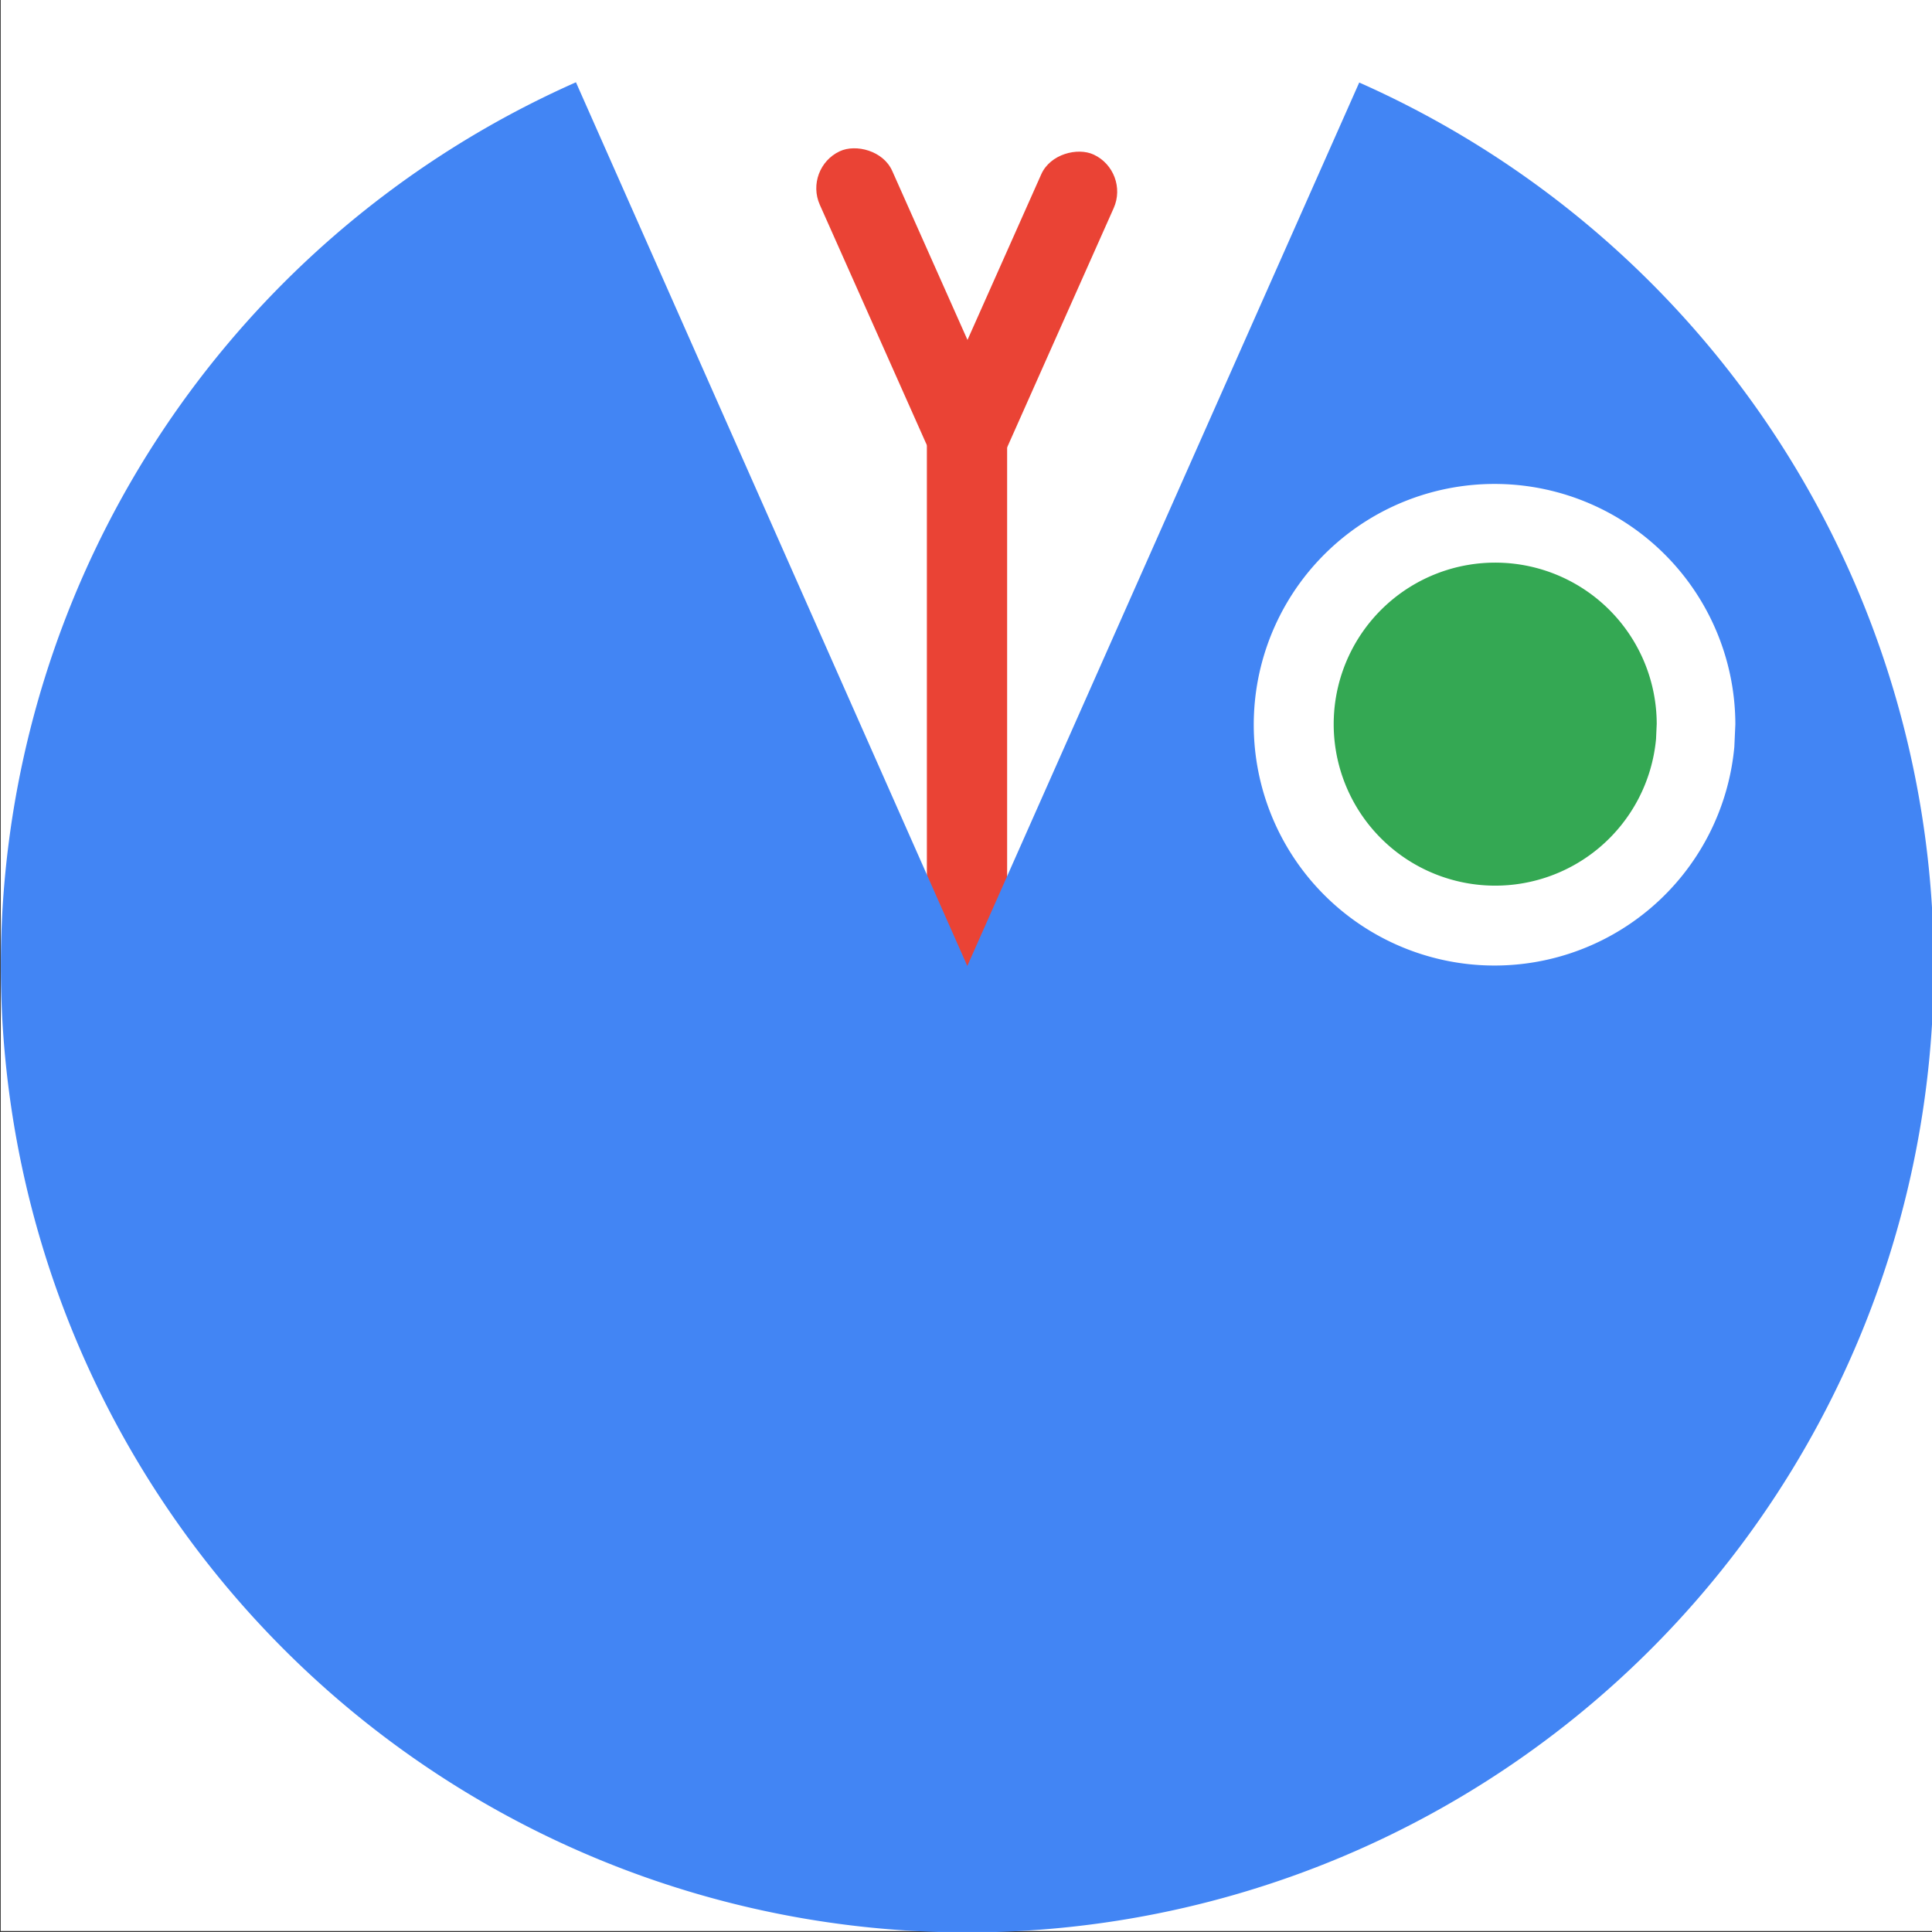 <?xml version="1.0" encoding="UTF-8" standalone="no"?>
<svg
   xmlns:dc="http://purl.org/dc/elements/1.1/"
   xmlns:cc="http://creativecommons.org/ns#"
   xmlns:rdf="http://www.w3.org/1999/02/22-rdf-syntax-ns#"
   xmlns:svg="http://www.w3.org/2000/svg"
   xmlns="http://www.w3.org/2000/svg"
   xmlns:sodipodi="http://sodipodi.sourceforge.net/DTD/sodipodi-0.dtd"
   xmlns:inkscape="http://www.inkscape.org/namespaces/inkscape"
   version="1.1"
   id="svg4156"
   viewBox="0 0 512 512"
   height="512"
   width="512"
   inkscape:version="0.48.4 r9939"
   sodipodi:docname="yellow_left.svg">
  <rect x="0" y="0" width="512" height="512" fill="#333333" stroke="none"/>
  <sodipodi:namedview
     pagecolor="#ffffff"
     bordercolor="#666666"
     borderopacity="1"
     objecttolerance="10"
     gridtolerance="10"
     guidetolerance="10"
     inkscape:pageopacity="0"
     inkscape:pageshadow="2"
     inkscape:window-width="640"
     inkscape:window-height="480"
     id="namedview3486"
     showgrid="false"
     inkscape:zoom="0.4609375"
     inkscape:cx="256"
     inkscape:cy="256"
     inkscape:window-x="53"
     inkscape:window-y="34"
     inkscape:window-maximized="0"
     inkscape:current-layer="svg4156" />
  <defs
     id="defs4158" />
  <g
     transform="matrix(0,1,-1,0,1052.553,-0.262)"
     id="layer1">
    <rect
       ry="0"
       y="540.362"
       x="0"
       height="512"
       width="512"
       id="rect4147"
       style="fill:#ffffff;fill-opacity:1;stroke:none" />
    <rect
       style="fill:#ea4335;fill-opacity:1"
       id="rect4161"
       width="170.775"
       height="21.268"
       x="91.232"
       y="785.653" />
    <path
       style="fill:#4285f4;fill-opacity:1;fill-rule:evenodd;stroke:none"
       id="path3349"
       d="m -505.286,-473.982 a 256.162,256.162 0 0 1 -99.401,306.884 256.162,256.162 0 0 1 -320.817,-33.689 256.162,256.162 0 0 1 -33.484,-320.838 256.162,256.162 0 0 1 306.947,-99.205 l -92.271,238.967 z"
       transform="matrix(-0.707,-0.707,0.707,-0.707,0,0)"
       inkscape:connector-curvature="0" />
    <path
       style="fill:#ffffff;fill-opacity:1;stroke:none"
       id="path4281"
       d="m 198.158,592.934 a 63.814,63.814 0 0 1 57.833,67.901 63.814,63.814 0 0 1 -66.538,59.395 63.814,63.814 0 0 1 -60.926,-65.139 63.814,63.814 0 0 1 63.705,-62.424"
       inkscape:connector-curvature="0" />
    <path
       style="fill:#34a853;fill-opacity:1;stroke:none"
       id="path4283"
       d="m 196.079,613.684 a 42.802,42.802 0 0 1 38.79,45.543 42.802,42.802 0 0 1 -44.629,39.839 42.802,42.802 0 0 1 -40.865,-43.691 42.802,42.802 0 0 1 42.729,-41.87"
       inkscape:connector-curvature="0" />
    <rect
       ry="10.595"
       style="fill:#ea4335;fill-opacity:1"
       id="rect4165-7"
       width="90.19"
       height="21.189"
       x="359.895"
       y="669.559"
       transform="matrix(0.914,0.407,-0.423,0.906,0,0)" />
    <rect
       ry="10.595"
       style="fill:#ea4335;fill-opacity:1"
       id="rect4165-7-6"
       width="90.19"
       height="21.189"
       x="-314.463"
       y="-785.461"
       transform="matrix(0.914,-0.407,-0.423,-0.906,0,0)" />
  </g>
</svg>

